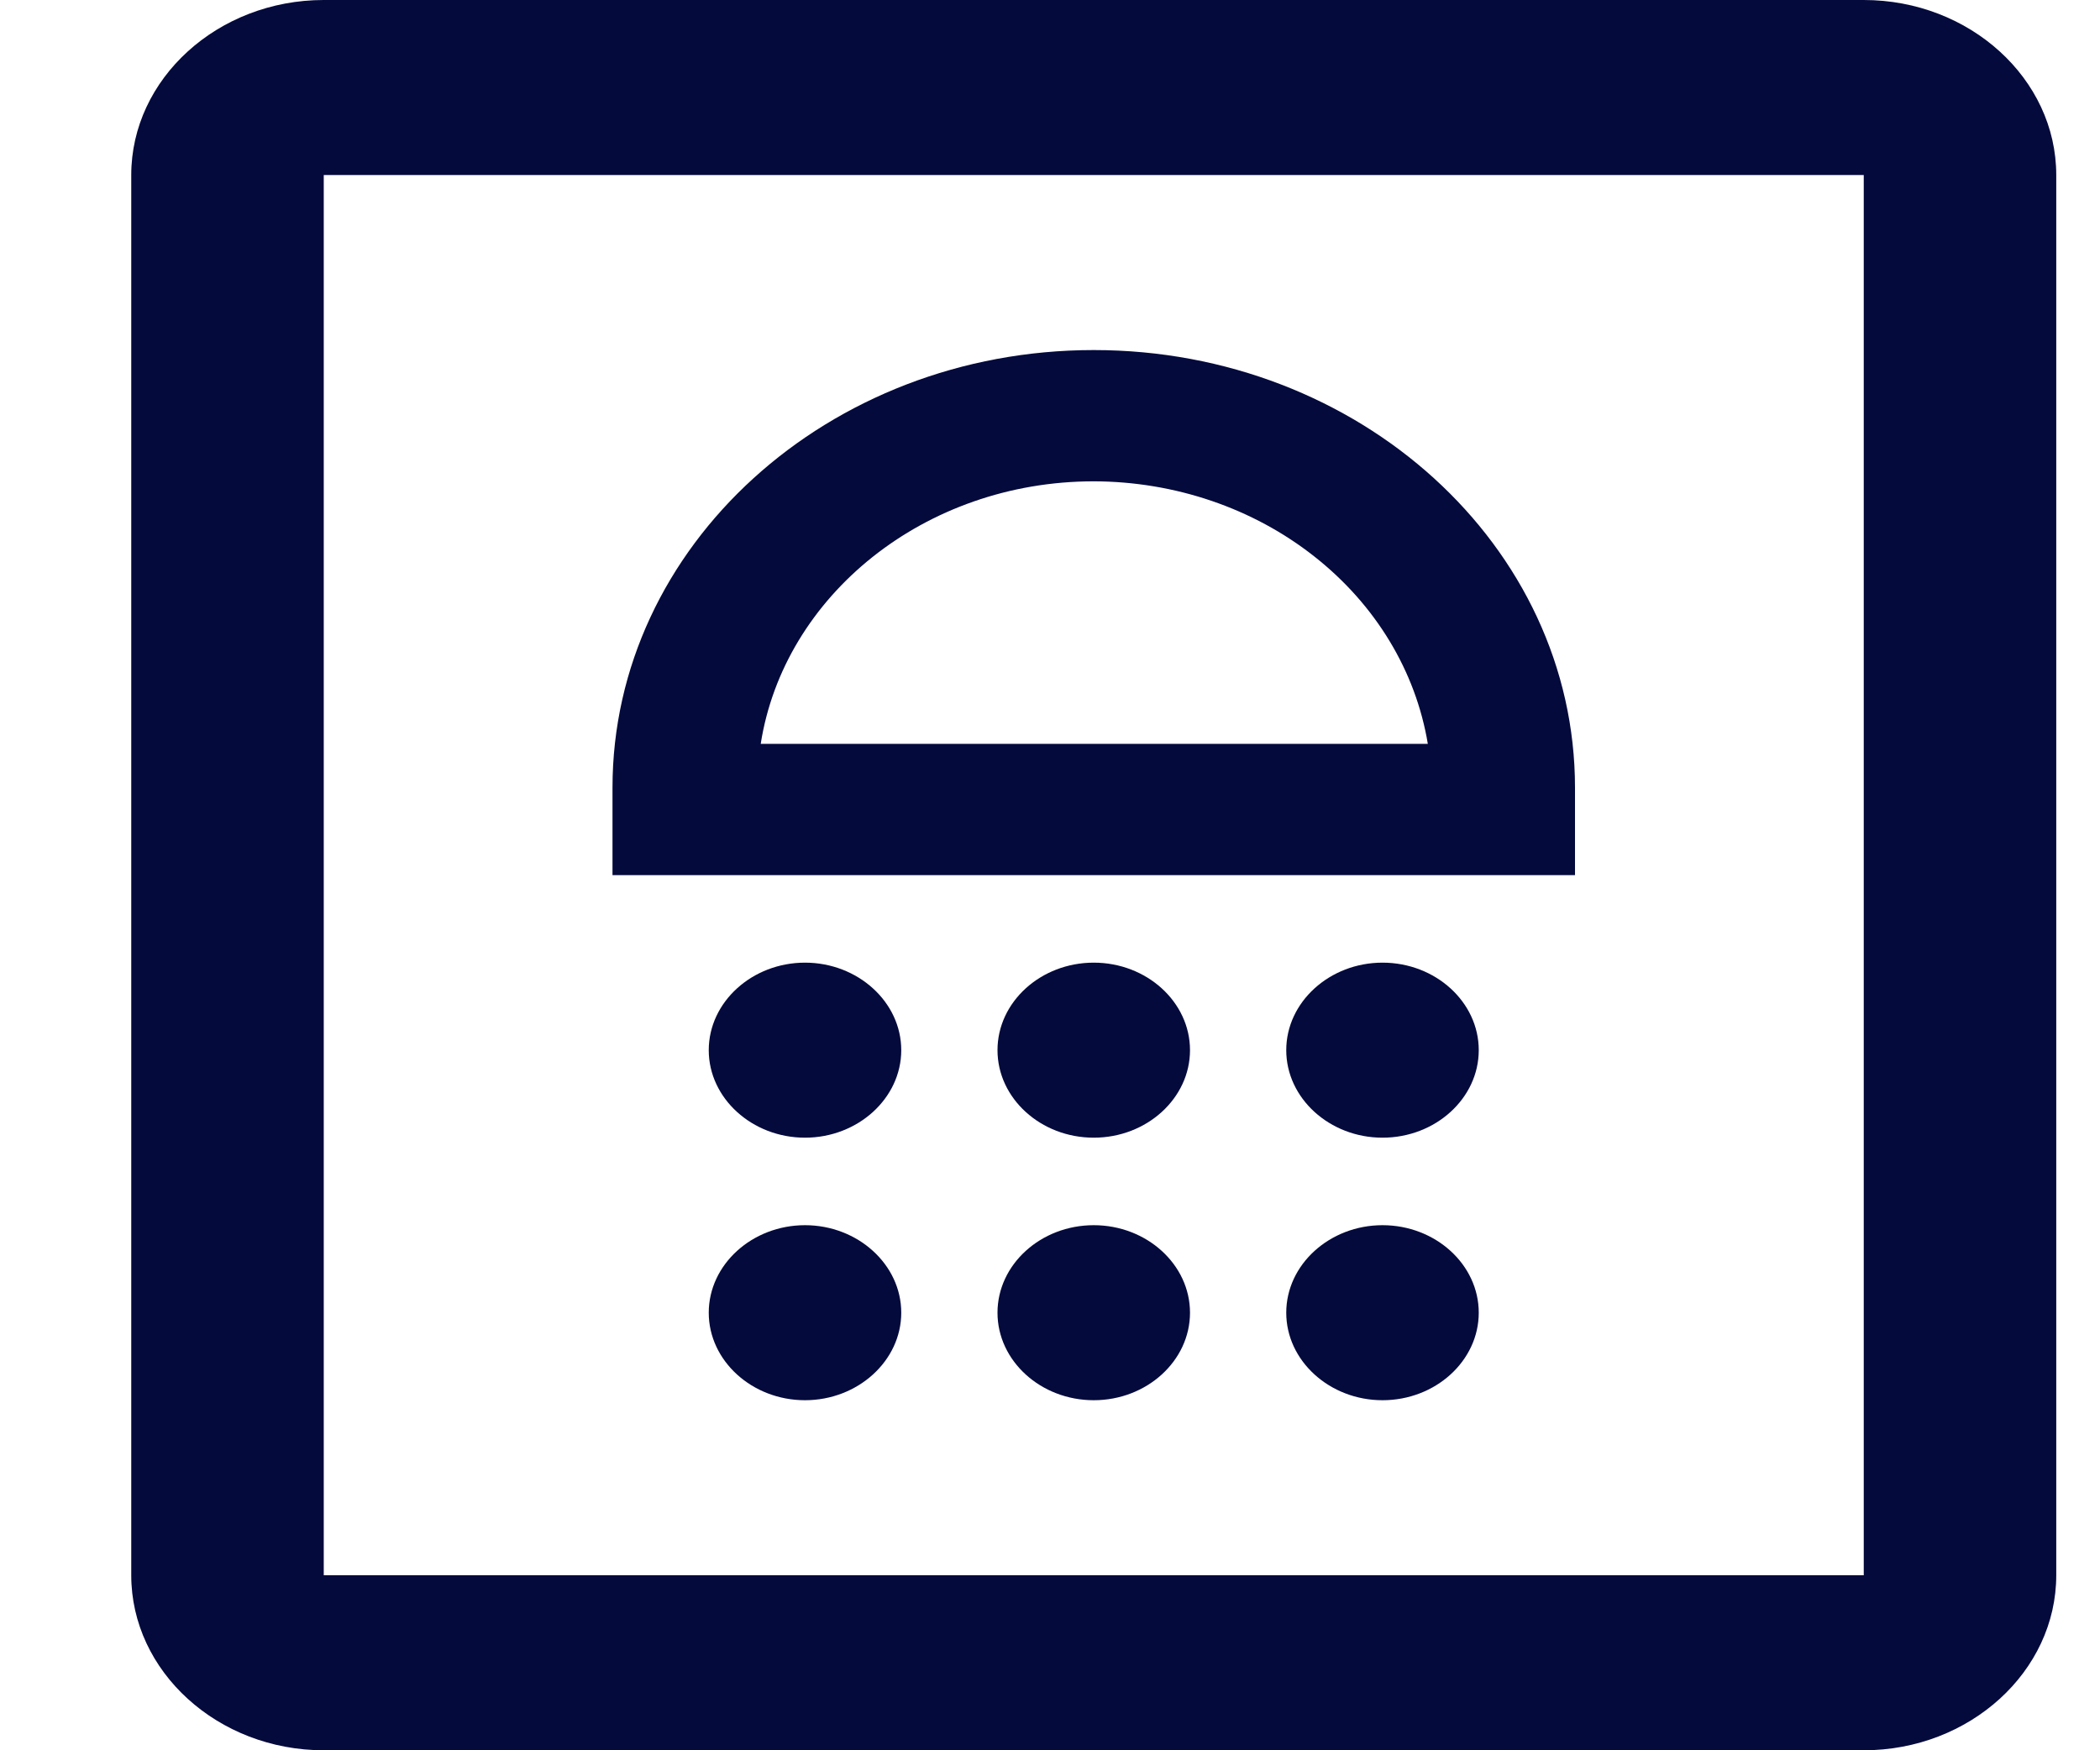 <svg width="12" height="10" viewBox="0 0 12 10" fill="none" xmlns="http://www.w3.org/2000/svg">
<path d="M4.05 6C4.05 5.725 4.298 5.5 4.6 5.5C4.902 5.5 5.15 5.725 5.15 6C5.15 6.275 4.902 6.5 4.6 6.5C4.298 6.5 4.05 6.275 4.05 6ZM6.25 6.5C6.553 6.5 6.8 6.275 6.8 6C6.8 5.725 6.553 5.5 6.25 5.5C5.947 5.5 5.7 5.725 5.7 6C5.7 6.275 5.947 6.5 6.25 6.5ZM7.9 6.5C8.203 6.5 8.45 6.275 8.45 6C8.45 5.725 8.203 5.5 7.9 5.5C7.598 5.5 7.35 5.725 7.35 6C7.35 6.275 7.598 6.5 7.9 6.5ZM6.25 2.75C5.282 2.75 4.479 3.405 4.347 4.25H8.159C8.09 3.834 7.86 3.454 7.51 3.179C7.16 2.903 6.713 2.751 6.25 2.75ZM6.25 2C7.768 2 9 3.12 9 4.5V5H3.5V4.5C3.5 3.12 4.732 2 6.25 2ZM4.6 8C4.902 8 5.15 7.775 5.15 7.5C5.15 7.225 4.902 7 4.6 7C4.298 7 4.05 7.225 4.05 7.5C4.05 7.775 4.298 8 4.6 8ZM6.25 8C6.553 8 6.8 7.775 6.8 7.5C6.8 7.225 6.553 7 6.25 7C5.947 7 5.7 7.225 5.7 7.5C5.7 7.775 5.947 8 6.25 8ZM7.9 8C8.203 8 8.45 7.775 8.45 7.5C8.45 7.225 8.203 7 7.9 7C7.598 7 7.35 7.225 7.35 7.5C7.35 7.775 7.598 8 7.9 8ZM10.65 1H1.85V9H10.65V1ZM10.65 0C11.255 0 11.75 0.45 11.75 1V9C11.75 9.55 11.255 10 10.65 10H1.85C1.245 10 0.75 9.55 0.75 9V1C0.75 0.45 1.245 0 1.85 0H10.65Z" fill="#040A3B"/>
</svg>
